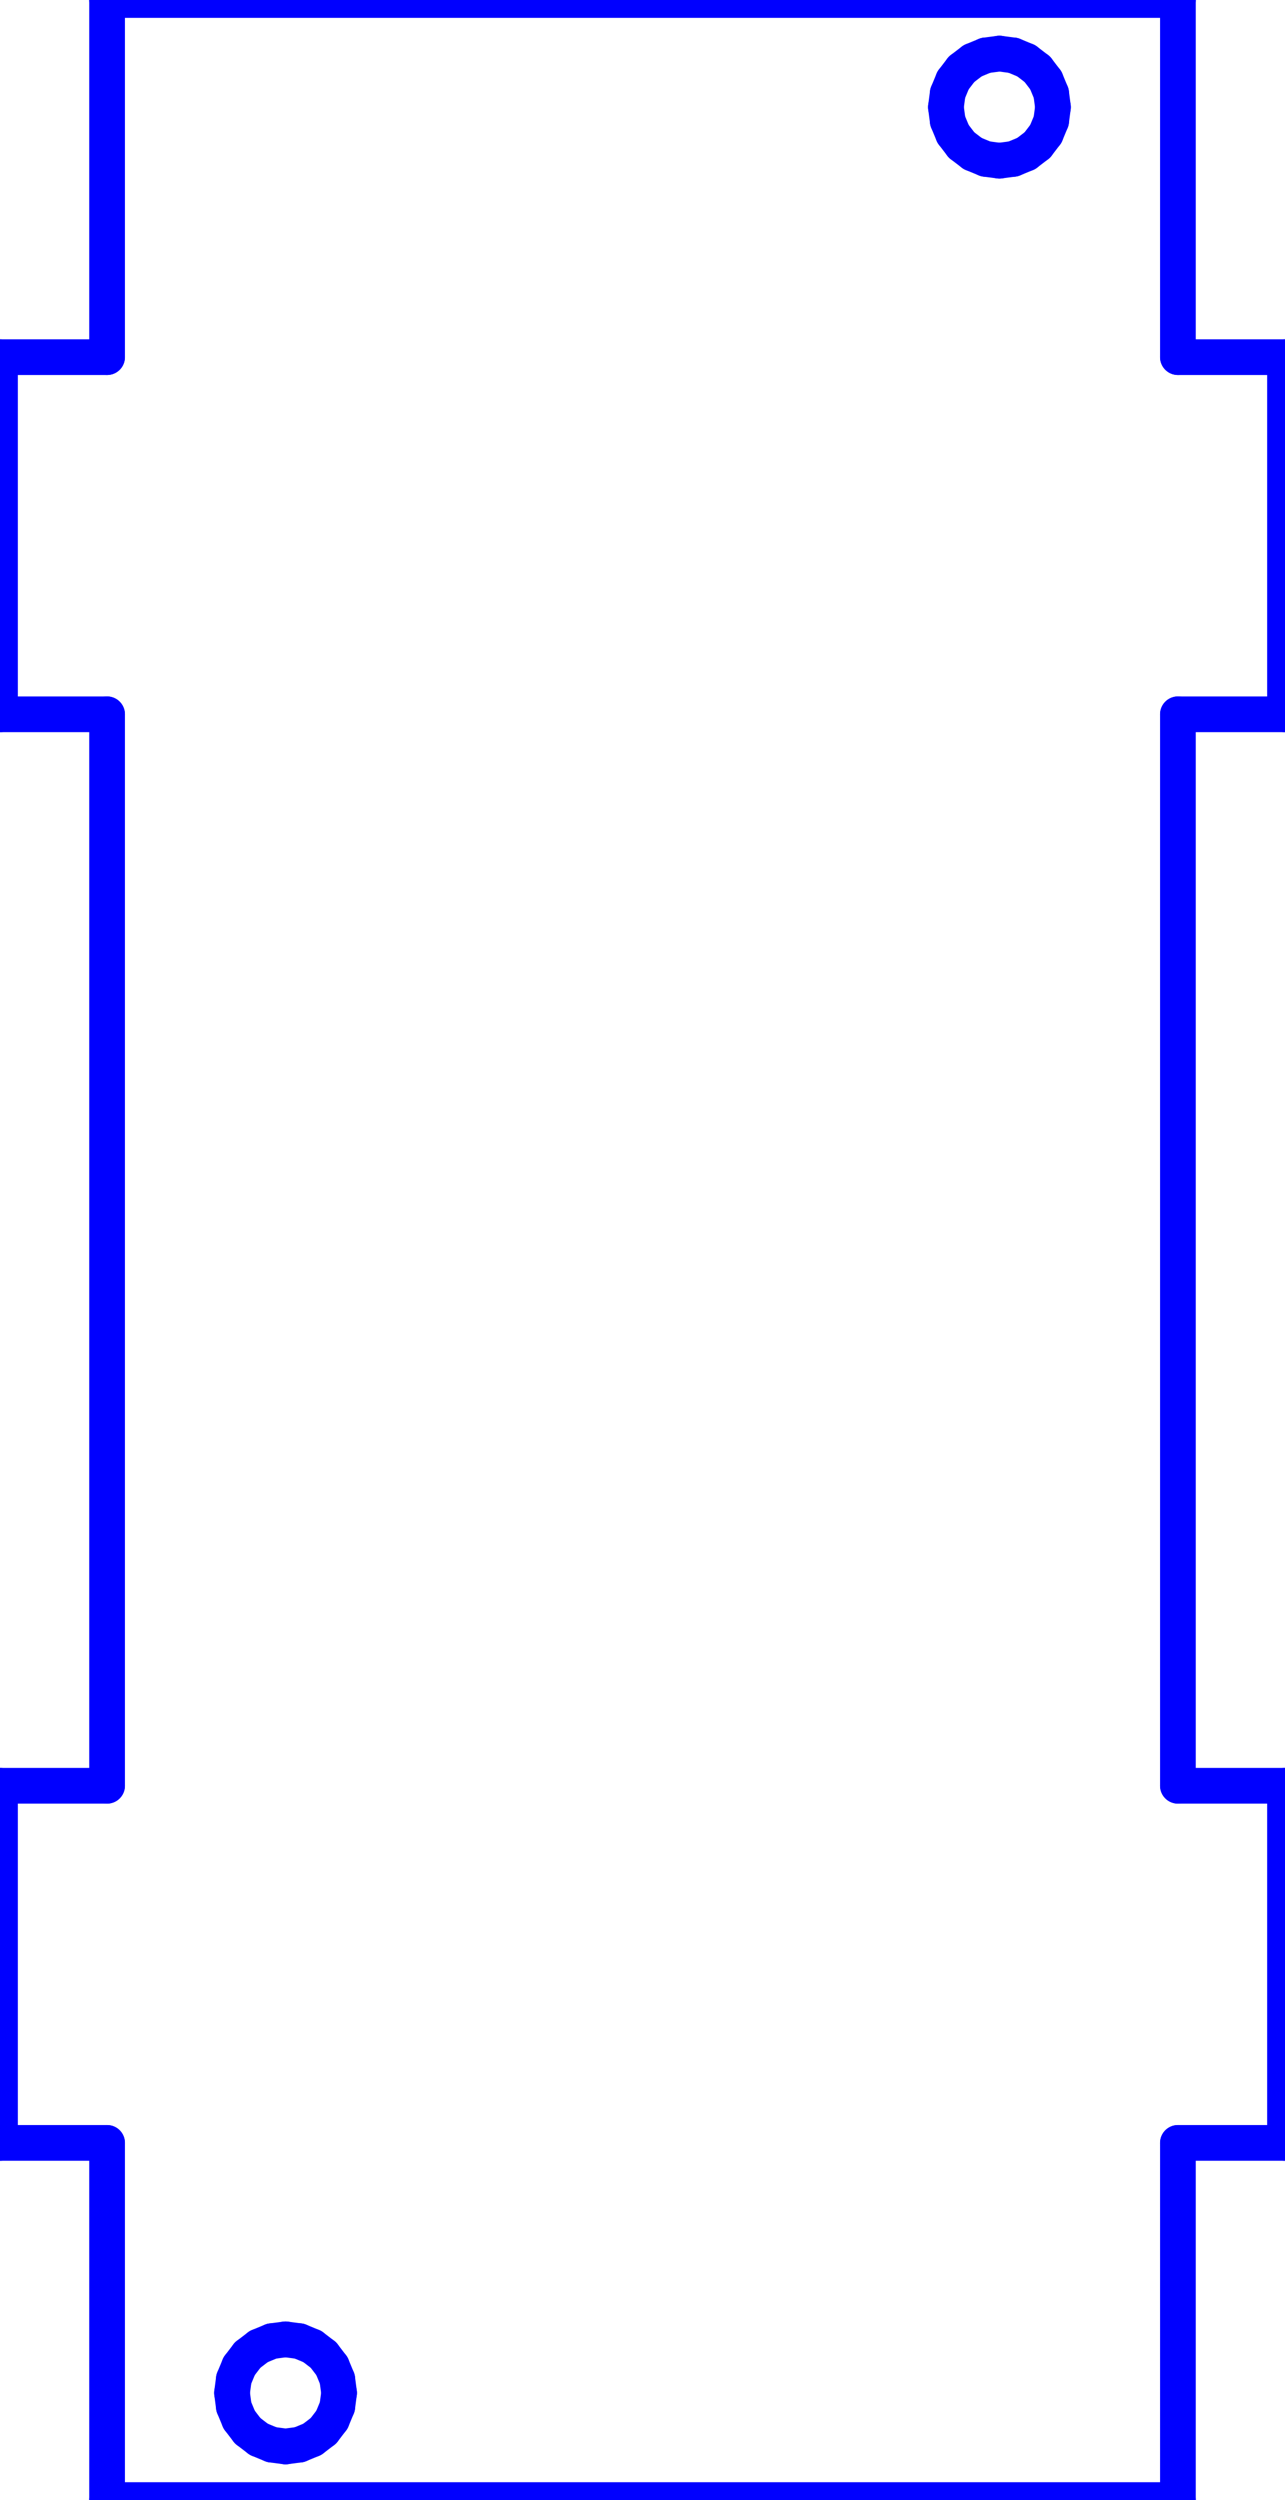 <?xml version="1.0" standalone="no"?>
<!DOCTYPE svg PUBLIC "-//W3C//DTD SVG 1.1//EN" "http://www.w3.org/Graphics/SVG/1.1/DTD/svg11.dtd">
<svg width="36mm" height="70mm"
 viewBox="0 0 36 70"
 xmlns="http://www.w3.org/2000/svg" version="1.1"
 xmlns:xlink="http://www.w3.org/1999/xlink">
<desc>Output from Flights of Ideas SVG Sketchup Plugin</desc>

  <g id="face0" fill="none" stroke="rgb(0,0,255)" stroke-width="1" stroke-miterlimit="4" stroke-dasharray="none" stroke-linejoin="round" stroke-linecap="round">
    <line x1="33" y1="0" x2="3" y2="0"/>
    <line x1="3" y1="0" x2="3" y2="10"/>
    <line x1="3" y1="10" x2="0" y2="10"/>
    <line x1="0" y1="10" x2="0" y2="20"/>
    <line x1="0" y1="20" x2="3" y2="20"/>
    <line x1="3" y1="20" x2="3" y2="50"/>
    <line x1="3" y1="50" x2="0" y2="50"/>
    <line x1="0" y1="50" x2="0" y2="60"/>
    <line x1="0" y1="60" x2="3" y2="60"/>
    <line x1="3" y1="60" x2="3" y2="70"/>
    <line x1="3" y1="70" x2="33" y2="70"/>
    <line x1="33" y1="70" x2="33" y2="60"/>
    <line x1="33" y1="60" x2="36" y2="60"/>
    <line x1="36" y1="60" x2="36" y2="50"/>
    <line x1="36" y1="50" x2="33" y2="50"/>
    <line x1="33" y1="50" x2="33" y2="20"/>
    <line x1="33" y1="20" x2="36" y2="20"/>
    <line x1="36" y1="20" x2="36" y2="10"/>
    <line x1="36" y1="10" x2="33" y2="10"/>
    <line x1="33" y1="10" x2="33" y2="0"/>
    <line x1="29.449" y1="2.612" x2="29.5" y2="3"/>
    <line x1="29.5" y1="3" x2="29.449" y2="3.388"/>
    <line x1="29.449" y1="3.388" x2="29.299" y2="3.75"/>
    <line x1="29.299" y1="3.75" x2="29.061" y2="4.061"/>
    <line x1="29.061" y1="4.061" x2="28.75" y2="4.299"/>
    <line x1="28.75" y1="4.299" x2="28.388" y2="4.449"/>
    <line x1="28.388" y1="4.449" x2="28" y2="4.5"/>
    <line x1="28" y1="4.5" x2="27.612" y2="4.449"/>
    <line x1="27.612" y1="4.449" x2="27.25" y2="4.299"/>
    <line x1="27.25" y1="4.299" x2="26.939" y2="4.061"/>
    <line x1="26.939" y1="4.061" x2="26.701" y2="3.75"/>
    <line x1="26.701" y1="3.75" x2="26.551" y2="3.388"/>
    <line x1="26.551" y1="3.388" x2="26.5" y2="3"/>
    <line x1="26.5" y1="3" x2="26.551" y2="2.612"/>
    <line x1="26.551" y1="2.612" x2="26.701" y2="2.25"/>
    <line x1="26.701" y1="2.25" x2="26.939" y2="1.939"/>
    <line x1="26.939" y1="1.939" x2="27.25" y2="1.701"/>
    <line x1="27.25" y1="1.701" x2="27.612" y2="1.551"/>
    <line x1="27.612" y1="1.551" x2="28" y2="1.5"/>
    <line x1="28" y1="1.5" x2="28.388" y2="1.551"/>
    <line x1="28.388" y1="1.551" x2="28.75" y2="1.701"/>
    <line x1="28.75" y1="1.701" x2="29.061" y2="1.939"/>
    <line x1="29.061" y1="1.939" x2="29.299" y2="2.25"/>
    <line x1="29.299" y1="2.25" x2="29.449" y2="2.612"/>
    <line x1="6.551" y1="67.388" x2="6.5" y2="67"/>
    <line x1="6.5" y1="67" x2="6.551" y2="66.612"/>
    <line x1="6.551" y1="66.612" x2="6.701" y2="66.25"/>
    <line x1="6.701" y1="66.25" x2="6.939" y2="65.939"/>
    <line x1="6.939" y1="65.939" x2="7.25" y2="65.701"/>
    <line x1="7.25" y1="65.701" x2="7.612" y2="65.551"/>
    <line x1="7.612" y1="65.551" x2="8" y2="65.5"/>
    <line x1="8" y1="65.5" x2="8.388" y2="65.551"/>
    <line x1="8.388" y1="65.551" x2="8.75" y2="65.701"/>
    <line x1="8.75" y1="65.701" x2="9.061" y2="65.939"/>
    <line x1="9.061" y1="65.939" x2="9.299" y2="66.25"/>
    <line x1="9.299" y1="66.25" x2="9.449" y2="66.612"/>
    <line x1="9.449" y1="66.612" x2="9.5" y2="67"/>
    <line x1="9.5" y1="67" x2="9.449" y2="67.388"/>
    <line x1="9.449" y1="67.388" x2="9.299" y2="67.75"/>
    <line x1="9.299" y1="67.75" x2="9.061" y2="68.061"/>
    <line x1="9.061" y1="68.061" x2="8.75" y2="68.299"/>
    <line x1="8.75" y1="68.299" x2="8.388" y2="68.449"/>
    <line x1="8.388" y1="68.449" x2="8" y2="68.5"/>
    <line x1="8" y1="68.5" x2="7.612" y2="68.449"/>
    <line x1="7.612" y1="68.449" x2="7.25" y2="68.299"/>
    <line x1="7.25" y1="68.299" x2="6.939" y2="68.061"/>
    <line x1="6.939" y1="68.061" x2="6.701" y2="67.75"/>
    <line x1="6.701" y1="67.75" x2="6.551" y2="67.388"/>
  </g>
</svg>
